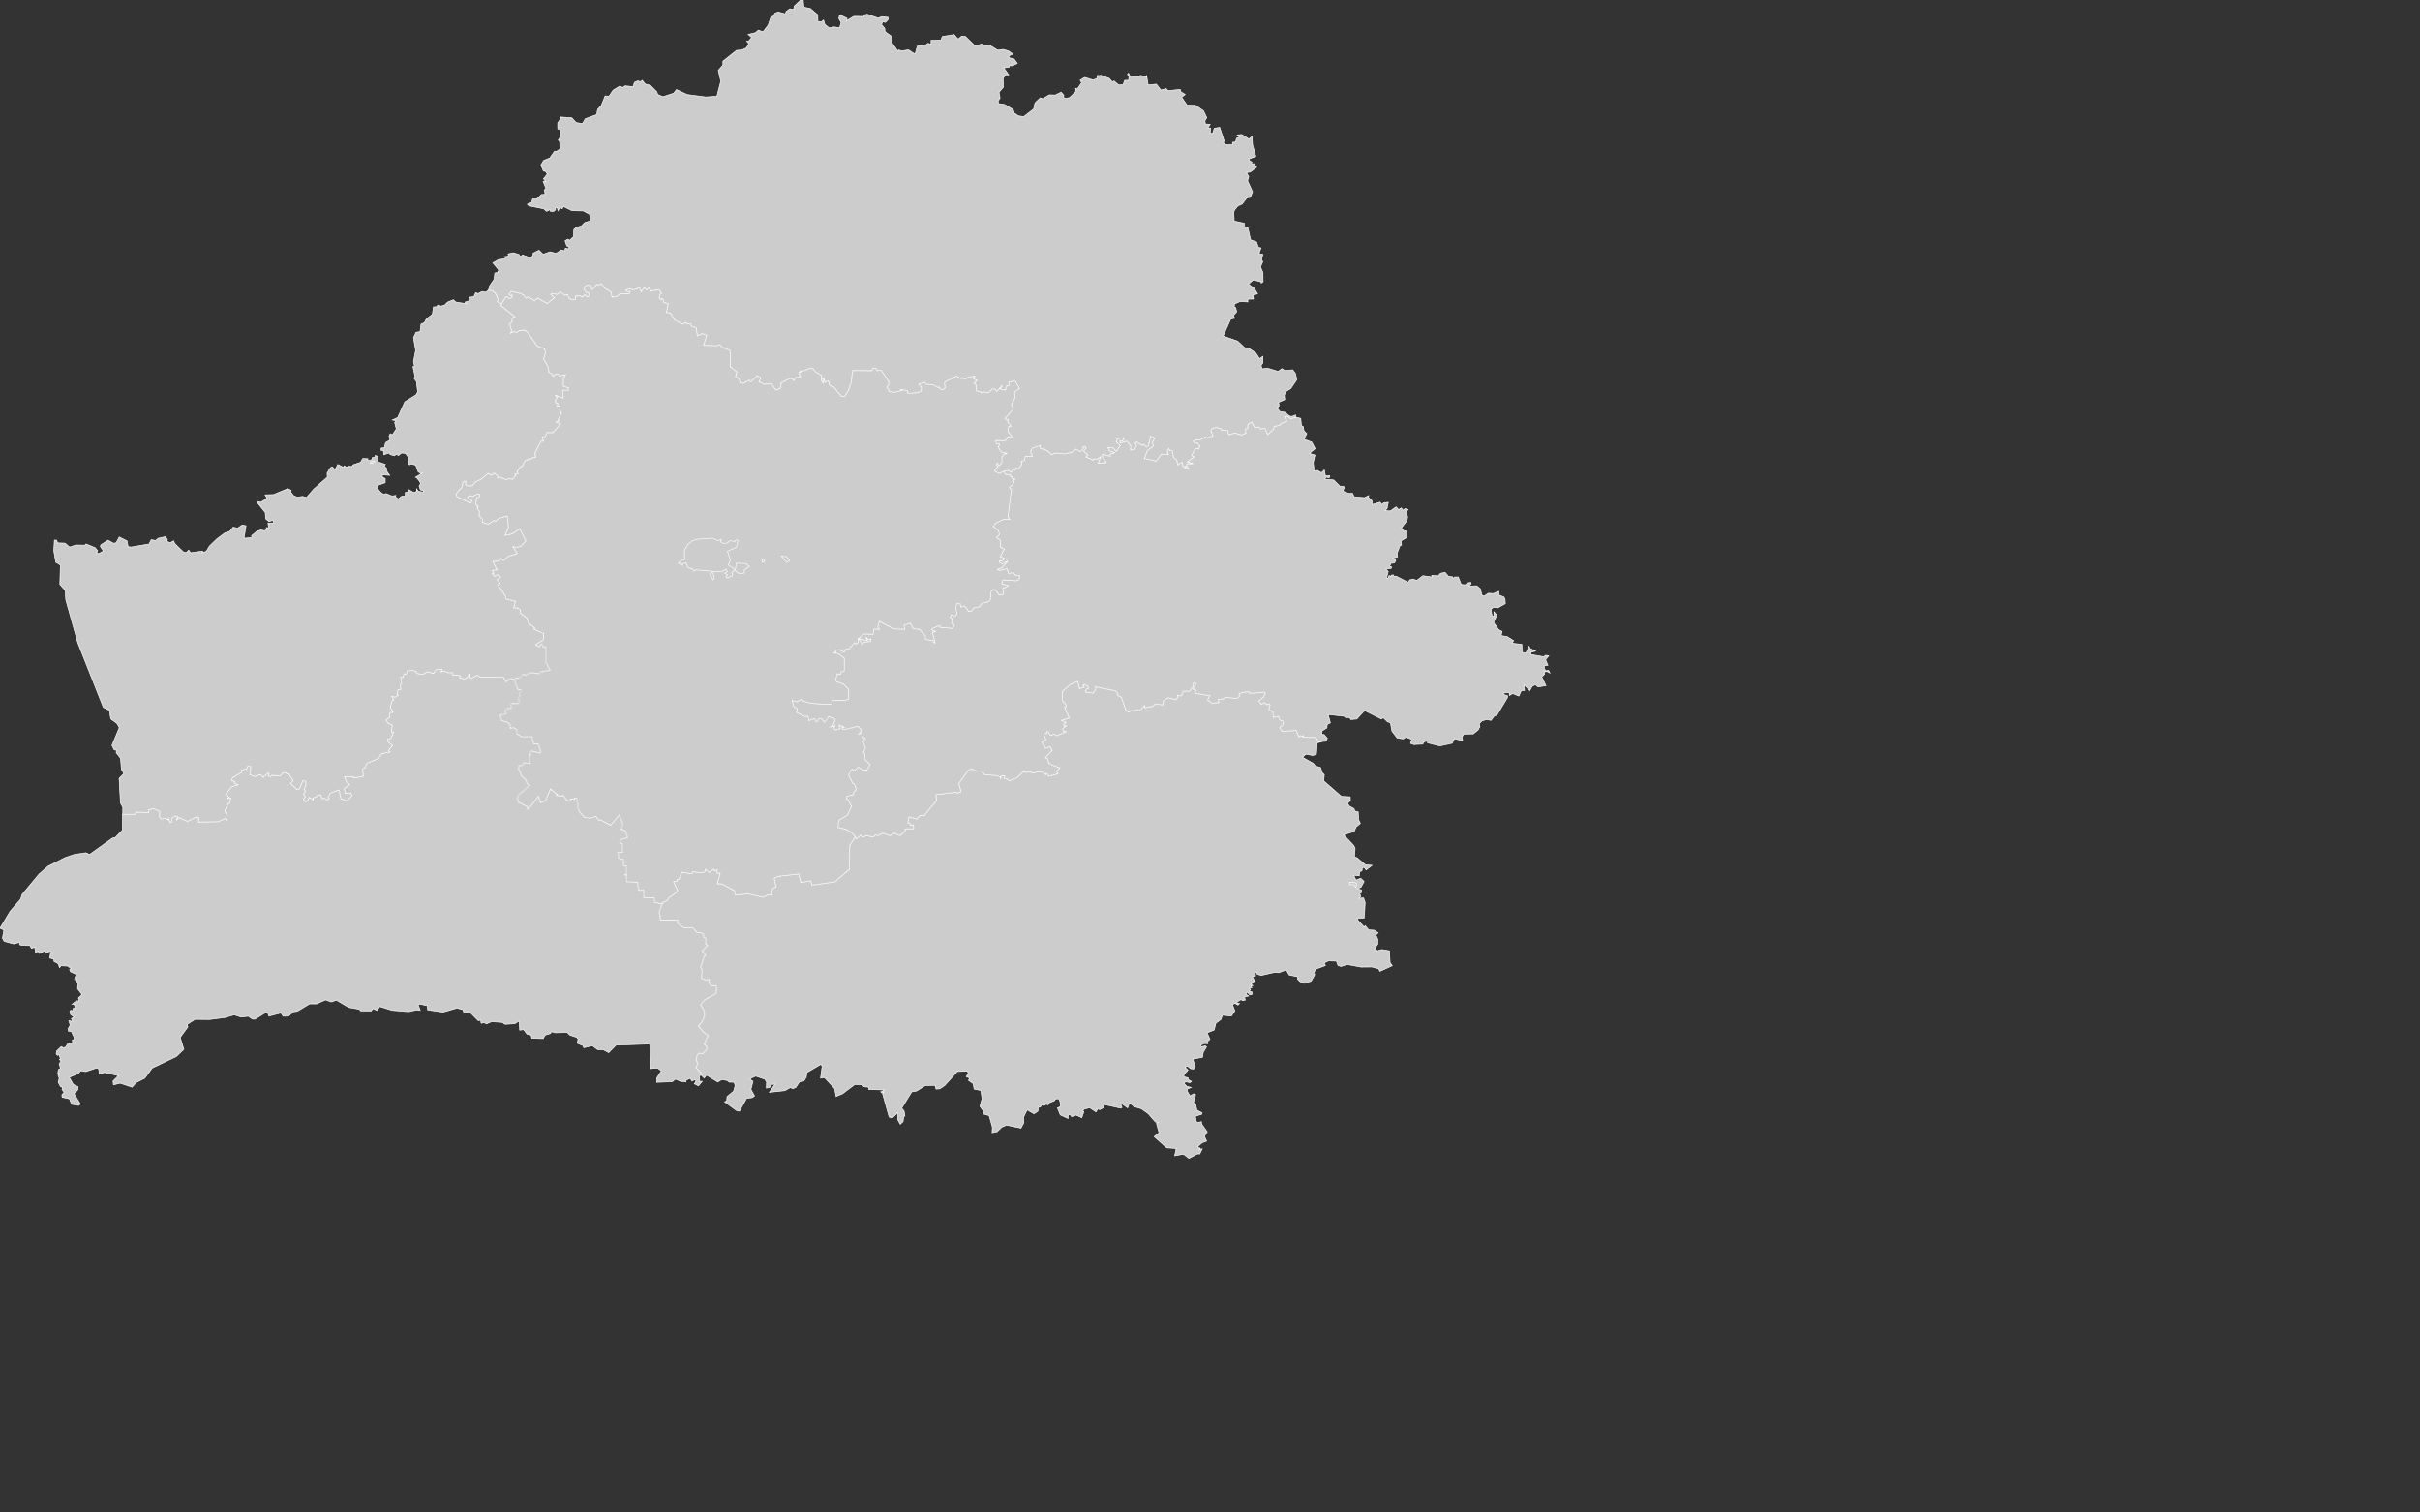 <?xml version="1.0" encoding="utf-8"?>
<!-- Generator: Adobe Illustrator 15.0.0, SVG Export Plug-In . SVG Version: 6.00 Build 0)  -->
<!DOCTYPE svg PUBLIC "-//W3C//DTD SVG 1.1//EN" "http://www.w3.org/Graphics/SVG/1.1/DTD/svg11.dtd">
<svg version="1.1" id="Layer_1" xmlns:amcharts="http://amcharts.com/ammap"
	 xmlns="http://www.w3.org/2000/svg" xmlns:xlink="http://www.w3.org/1999/xlink" x="0px" y="0px" width="1920px" height="1200px"
	 viewBox="0 0 1920 1200" enable-background="new 0 0 1920 1200" xml:space="preserve">
<rect x="0" y="0" width="1920" height="1200" fill="#333333" stroke="none"/>
<defs>
	
	
		<amcharts:ammap  projection="mercator" leftLongitude="23.179" bottomLatitude="51.262" rightLongitude="32.78" topLatitude="56.172">
		</amcharts:ammap>
</defs>
<g>
	<path id="BY-BR" fill="#CCCCCC" stroke="#FFFFFF" stroke-width="0.5" d="M97.203,646.011l9.977,0.015l0.399-1.786l9.891,0.404
		l0.19-2.146l3.956-1.112l5.119,2.388l-0.417,4.536l1.892,1.381l2.707-0.541l2.411,1.218l0.208-1.397l1.458,3.664l1.215-0.722
		v-2.927l3.123-1.772l1.614,0.765l-1.111,2.659l2.134-2.087l6.681,3.063l6.958-3.499l1.96,0.42l-0.035,3.619l15.512-0.285
		l5.431-2.584l1.371,1.413l0.121-3.92l-1.839-3.319l2.689-6.11l1.076-0.046l1.042-4.175l-3.002,0.585l1.613-1.23l-2.533-2.267
		l4.546-6.158l5.101-1.396l-2.916-1.473l0.452-1.17l-2.516-0.647l0.538-2.252l7.114-4.25l0.329-2.041l3.957-0.826l0.746-2.117
		l2.637,0.255l-0.85,6.486l4.007,1.502l4.338-1.666l2.326,2.178l3.54-3.396l1.023,0.406l-0.711,1.967l1.839,0.57l1.18-1.155
		l6.264,0.57l2.637-2.643l2.013-0.031l1.111,1.232l1.145-0.602l3.679,5.857l-2.1,2.163l5.154,4.864l1.63-0.585l3.02-6.668
		l2.169,0.646l0.26,3.032l-1.527,3.499l1.232,1.247l-1.717,2.777l1.648,1.638l-1.562,2.027l1.232,1.877l1.77-0.315l1.336-3.153
		l3.314,1.981l-0.278-1.351l3.869-1.473l-0.295-1.08l2.724,0.074l1.041,3.109l1.579-0.587l2.55,1.578l1.389-1.187l-0.902-0.736
		l1.891-3.634l6.871-2.523l1.666,7.072l4.79,1.578l3.8-4.101l-0.868-1.982l-4.39,0.392l-0.885-3.889l4.286-3.305l-2.603-2.208
		l-1.423-3.979l6.975,0.089l0.243,0.962l7.617-1.366l-0.416-5.992l1.856-0.72l1.423-3.619l9.057-3.771l2.932-3.979l6.42-1.217
		l-1.023-0.84l0.485-1.547l2.62-2.688l-3.938-3.184l-0.208-1.861l2.793-0.63l1.995-5.061h-1.631l0.642-5.421l-3.47-1.771
		l-1.475-2.327l2.933-2.252l0.278-3.845l2.412-0.015l-2.273-3.964l1.545-5.393l1.335-0.436l-1.752-3.047l2.742,0.766l2.55-1.516
		l-1.075-0.917l0.919-3.379l2.222-0.405l-0.556-3.335l1.215-1.321l-0.902-5.075l1.856,0.315l0.937-3.003l1.821,0.406l0.885-2.674
		l3.783-0.346l2.863,0.721l0.989,1.742l4.667,0.646l3.557-2.072l4.685,1.411l2.013-2.987l4.875-0.406l-0.572,2.103l2.429-0.736
		l2.95,1.352l3.574-0.031l0.017,1.937h4.841l1.44,0.751l-0.763,1.277l2.897,0.93l2.412-0.345l2.967-3.484l0.086,2.808l1.041,0.602
		l4.32-2.329l3.384,1.533l17.646,0.06l2.238,3.574l1.701-1.711l2.846-0.917l1.007,1.232l0.555-0.856l0,0l2.742,8.019l2.447,0.346
		l-1.892,10.902l-5.345,0.166l-0.208,3.422l-3.296,0.691l-1.614,1.817l0.798,2.192l-4.876,1.097l1.388,4.175l4.928,1.577
		l1.701,2.057l0.035,2.402l2.846-0.465l2.29,1.697l0.243,3.273l3.852,2.268l7.964-0.121l1.51,5.797l3.609,0.21l2.083,6.473
		l-0.851,0.75l-6.298-1.682l-2.064,2.643l1.093,0.616l-1.093,0.946l0.694,5.663l-4.962-0.45l-1.215,1.846l-2.533,0.421l-0.659,1.967
		l2.846,6.367l3.192,2.973l1.128,2.929l2.099,1.126l-9.404,8.155l-0.624,2.402l1.076,3.123l7.044,3.514l0.191,2.027l8.381-10.526
		l1.613,5.195l3.939-1.786l3.922-9.205l5.621,4.715l-0.659,0.51l4.025,0.586l0.902-0.93l3.02,4.099l3.522,0.811l-0.712-1.711
		l3.28,0.12l0.208-1.066l1.821,0.6l1.424,9.746l4.702,5.302l4.702,0.419l4.078-1.471l2.429,3.109l1.475-0.181l7.86,4.204
		l6.871-8.169l2.916,6.593l-1.146,4.79l3.436,1.381l1.458,5.407l-5.275,1.41l-0.798,2.568l1.804,0.587l0.382,7.027l-3.609,0.045
		l0.173,3.663l1.51,1.833l2.343-0.136l0.468,5.061l2.083,0.166l0.121,7.042l-1.301,0.091l1.51,1.126l-0.017,4.355l8.449,0.315
		l1.285,6.667l3.522-0.301l0.573,6.187l8.051-0.12l0.208,3.604l5.934,1.411l0,0l-2.1,6.098l0.85,6.577l13.743-0.12l0.156,2.974
		l4.459,3.183l7.635,0.301l3.036,3.649l2.742-0.18l2.533,1.516l0.104,2.508l1.336,0.33l0.573,2.344l-0.503,2.356l1.649,1.353
		l-4.199,4.459l2.724,3.514l-1.232,0.751l-2.776,8.65l1.232,2.058l-0.642,6.621l3.158,1.263l3.158-0.466l-0.555,1.607l1.7,3.438
		h4.406l0.139,4.52l-0.676,1.877l-8.918,5.091l-2.95,3.813l2.829,4.717l0.156,4.414l-1.822,4.28l-2.967,3.107l3.643,4.731
		l4.147,3.123l-3.245,6.772l2.187,1.982l0.156,1.847l-3.505,3.845l-2.932-0.436l-1.649,1.906l-0.625,3.56l1.336,2.628l-1.475,3.304
		l4.407,4.671l-0.555,1.17l0,0l-1.093,1.232l0.451,3.964l1.909-0.09l-2.95,3.589l-3.244-1.605l1.284-2.524l-0.764-1.021
		l-2.394,1.427l-1.475-2.267l-3.193,1.441l-0.156,1.441l-4.39-0.452l-3.938-1.801l-2.568,2.102l-12.441,0.467l0.105-3.396
		l3.696-5.721l-3.071-2.283l-5.258,0.496l-0.902-19.491l-26.703,0.886l-5.866,5.978l-4.095-2.224l-4.737-0.209l-4.078-3.064
		l-6.836,1.606l-0.78-1.712l-4.46-1.877l0.712-3.229l-1.093-1.457l-5.31-1.682l-2.326-2.207l-9.75,0.255l-2.846-0.977l-0.451,1.532
		l-4.338,1.276l-1.597,2.794l-9.092-0.301l-0.417-2.463l-3.262-0.721l-2.724-3.604l-3.141,0.375l-0.382-7.238l-3.575,2.178
		l-7.739,0.45l-2.013-1.487l-8.588-0.585l-4.113,1.771l-1.562-0.991l-2.603,0.467l-0.295-2.404l-2.048,0.315l-5.952-6.021
		l-5.552-0.825l-0.607-1.847l-4.65-1.263l-11.14,3.199l-12.198-1.771l-0.347-3.334l-5.726-1.277l-1.475,0.421l1.683,4.61
		l-2.655-0.449l-6.542,1.441l-13.204-1.052l-9.699-3.049l-2.117,3.154l-3.331-1.487l-1.389,1.907h-8.259l-1.093-1.351l-8.45-1.487
		l-9.769-5.767l-4.112,1.411l-4.563-1.622l-7.044,3.14l-5.588,0.029l-9.699,5.872l-2.88,0.345l-4.199,3.529l-4.269,0.015
		l-1.649-2.553l-9.577,2.523l-0.885-2.508l-1.578-0.36l-8.573,5.285h-1.943l-3.348-2.327l-5.709,0.676l-5.465-1.771l-7.565,2.162
		l-12.025,1.532l-11.539-0.105l-6.247,4.009l0.59,1.998l-6.073,8.318l2.897,9.386l-6.038,5.781l-19.052,9.07l-5.882,8.095
		l-6.871,3.468l-3.209,3.635l-9.491-3.153l-5.292,1.29l-0.347-3.003l4.268-4.233l-10.861-2.554l-4.495,1.201l-0.139-3.619
		l-1.318-1.307l-9.179,3.034l-4.025-0.676l-1.77,2.207l-7.218,3.034l3.159,5.571l4.007,1.98l-0.485,2.524l-2.933,2.822l5.083,8.199
		l-1.371,1.172l-5.587-0.901l-1.7-4.311l-5.778-1.246l-0.26-1.937l1.822-1.982l-1.666-2.283l0.434-1.651l-1.666-0.63l-1.822-3.47
		l0.798-3.183l-0.972-2.449l1.041-1.021l-1.197-0.705l0.572-2.779l1.579-0.87l-1.042-3.59l1.614-2.492l-1.51-0.871l0.937-0.675
		l-1.267-3.184l-1.214,0.495l-0.937-1.217l0.347-2.207l3.679-3.514l1.596,0.9l1.874-0.465l1.371-2.373l4.216-1.337l-0.278-2.057
		l1.076-0.03l0.468-1.622l-2.29-4.955l-2.377-0.376l-0.243-1.877l1.596-2.809l-1.006-3.588l3.141,0.705l-1.127-2.282l2.047-1.306
		l-2.638-1.938l-0.676-2.418l0.694-1.037l1.684,0.451l0.19-1.848l1.666-0.48l-0.66-2.823l-1.769-0.029l3.383-2.719l2.238,0.165
		l-0.607-2.478l2.916-2.628l-3.609-4.685l0.313-3.905l-1.128-2.822l-1.474-0.557l1.596-0.314l-1.44-0.976l1.111-2.733l-4.512-2.163
		l-0.781-1.651l1.25-0.9l-2.828-1.938l-5.17-0.256l-1.215,1.518l-1.006-3.078l-3.366-1.818l-0.243-1.877l-3.192-0.855l0.677-3.905
		l1.735,0.24l-0.66-1.155l-2.012-0.421l-2.412,1.307l-1.215-1.892l-4.164,2.236l-1.127-1.757l-1.995,0.856l-0.729-4.159l-2.533,0.93
		l-1.232-2.207l-6.906-0.24l-1.284-0.511l0.122-1.816l-4.703,1.277l-7.651-2.074l-1.354-2.447l1.128-6.426L0,736.426l8.051-13.454
		l8.328-9.581l1.128-3.664l13.535-16.308l7.027-6.127l13.621-6.909l7.027-2.401l9.422-1.441l2.915,1.396l18.427-13.154l1.753-0.089
		l5.881-6.023L97.203,646.011z"/>
	<path id="BY-HO" fill="#CCCCCC" stroke="#FFFFFF" stroke-width="0.5" d="M677.693,664.392l1.77,1.08l3.644-3.048l1.163,1.638
		l3.366-1.052l5.275,1.096l1.389-1.605l2.619,0.329l3.401-1.771l6.056,1.981l3.227-2.102l4.563,2.027l4.043-3.92l-0.052-1.502
		l6.732-0.029l-0.173-3.093l-2.429,0.57l-0.434-1.923l-1.701-0.06l1.111-4.896l6.038,1.697l2.812-2.958l2.862,0.436l10.186-12.314
		l-0.712-4.536l16.433-1.906l0.573,0.812l2.967-1.338l-1.684-6.502l7.566-10.376l2.603-1.246l3.279,1.726l4.841,0.241l2.03,2.688
		l9.44,0.826l3.175,1.006l0.156,1.217l1.093-2.237l2.274,0.255l-0.227,2.373l2.274-0.015l1.405,1.622l6.108-2.388l5.534-5.227
		l1.301,0.856l4.599-0.347l0.901,0.917l4.251-1.126l3.748,0.404l2.725,2.058l0.278-1.081l1.058,0.525l1.059,1.728l7.113-1.968
		l-1.146-2.116l2.622-2.554l-6.977-2.628l-1.683-1.201l-0.954-3.363l-1.718-0.812l5.327-5.812l-1.493-2.823l-3.818,1.156
		l-2.845-4.984l3.314-1.938l-1.735-3.665l0.434-1.367l1.822,0.315l0.053-1.622l1.232-0.089l1.474,2.914l3.626-0.827l1.857,1.217
		l7.08-3.184l-2.169-0.406l-0.451-2.012l2.671-2.252l-1.44,0.286l-0.451-1.802l1.84-1.216l-3.626-1.562l6.176-1.922l-3.662-8.545
		l1.284-0.315l-0.467-2.012l-2.482-2.583l-0.121-7.643l6.315-5.511l5.951-2.539l1.407,5.887l3.696-1.351l-1.146-1.337l1.666-0.736
		l2.482,1.593l0.52,1.562l-1.805,0.78l-0.678,2.238l6.056,0.782l1.996-3.003l-0.208-1.997l15.998,3.258l1.666,1.771l-0.278,1.501
		l3.245,1.771l3.696,10.362l1.893,1.381l3.226-1.501l0.973,0.856l2.481-1.277l2.567,0.63l3.557-3.993l0.139,1.892l6.161-1.126
		l2.236-1.952l5.883,0.794l0.364-3.018l3.921-2.688l5.934,1.593l1.84-2.014l-0.347-1.531l3.123,0.465l1.615-3.875l4.632,0.406
		l2.81-3.74l0.539-3.167l2.133,1.021l-2.517,4.024l2.377,1.111l-1.093,2.132l12.129,2.043l-1.821,3.244l3.314,2.763l5.309-0.542
		l-0.087-2.643l4.391-0.346l1.162-1.351l8.901,1.096l2.308-1.757l-0.556-2.072l2.655-0.78l5.223-0.902l0.745,1.367l11.801-0.84
		l0.641,1.05l-1.561,2.943l-3.609,2.974l2.013,2.734l2.48-1.533l1.892,1.728l1.544-0.796l1.059,1.172l-1.109,3.468l3.348,1.817
		l0.191,4.355l4.285-0.736l1.06,3.033l2.358,0.572l0.261,2.987l-2.794,2.328l1.892,3.005l11.191-0.871l2.188,5.24l0.954-1.081
		l1.908,0.842l0.712-0.902l0.033,1.307l9.874,0.18l1.769,3.394h2.604l0,0l-3.487,0.902l-0.659,9.1l-3.001,0.9l-5.327-1.05
		l-2.725,2.462l8.553,4.82l1.597,2.026l4.287,1.307l1.076,3.92l1.787,1.727l-0.469,4.972l14.036,12.223l7.011,0.346l0.122,3.259
		l-2.36,1.817l1.492,2.313l3.852,2.103l0.364,1.832l2.864,0.72l0.295,6.023l1.404,3.063l-3.314,2.702l-1.665,3.783l-8.312,2.554
		l7.999,8.394l1.129,2.373l-0.556,6.893l1.996,0.481l6.713,5.585l5.258,0.511l-4.719,3.665l-1.563-2.147l-1.457,0.511l-0.173,2.207
		l-2.013,0.96l-0.173,3.109l-4.513-0.465l1.943,3.874l3.696-1.486l2.672,2.537l-2.395,4.564l-3.105,1.232l3.366,0.871l0.226,2.026
		l-1.579,0.751l0.815,2.538l-1.249,1.382l3.522-0.27l1.232,3.573l-0.678,12.298l-5.379,0.406v1.021l5.414,5.887l0.643-1.187
		l2.828,3.379l4.146,0.211l3.384,2.118l-1.821,1.681l1.579,3.438l-0.069,3.845l-2.708,3.77l2.482,1.456l3.263-0.961l6.192,0.991
		l0.504,9.415l1.735,2.418l-9.803,4.46l-1.007-2.058l-5.361-1.381l-8.572,0.074l-10.983-2.058l-4.858,1.563l-2.463-0.735
		l-1.232-3.499l-6.281-0.165l-3.453,1.562l1.023,2.132l-7.825,2.869l-1.544,3.289l0.901,0.99l-2.845,5.166l-5.483,1.847
		l-3.573-1.531l-1.857-1.982l0.173-1.802l-6.732-1.366l-2.342-4.069l-5.675,2.161l-4.043-0.089l-10.202,2.327l-3.21-0.991
		l0.122-1.367l-1.596,0.255l0.226,2.628l-2.413,0.301l1.893,4.145l-1.268-0.09l-0.729-1.831l-1.093,0.419l1.925,2.449l-2.012,0.976
		l1.544,1.292l-1.596-0.195l0.92,1.726l-2.065,0.347l0.851,1.141l-0.868,1.246l2.222,0.736l0.051,1.803l-1.978,0.436l-1.891-2.238
		l-1.198,1.563l2.222,1.621l-3.159,0.615l0.504,2.553l-2.152,0.481l-1.179-0.871l-3.09,1.742l-0.051,1.275l1.908,0.061l-1.198,1.277
		l-2.706-1.473l-1.665,1.261l1.908,4.911l-2.759,4.039l-7.113-0.646l-1.146,3.334l-4.043,2.988l-1.424,5.466l-5.586,2.132
		l2.272,5.121l-2.133,2.028l0.417,1.502l-3.211-0.061l-2.325,1.247l0.434,1.32l3.142-0.767l0.971,0.856l-2.62,4.311l-0.608,3.903
		l-7.669,1.412l1.596,5.03l-0.763,2.839l-2.638-0.255l-2.603-2.178l-1.683,1.066l2.325,2.267l-3.054,3.259l-0.329,2.028l3.435,0.795
		l-0.192,1.2l2.881,1.668l-1.215,1.021l-3.487-0.751l-1.285,1.338l2.395,2.327l3.314,0.84l-3.192,1.367l-0.053,1.502l2.377,3.859
		l2.915-1.728l1.493,0.781l-1.7,6.397l1.839,1.516l0.903,4.385l4.077,2.014l-0.156,1.142l-5.119,1.65l0.59,3.935l1.109,1.037
		l3.089-0.707l0.174,1.894l4.407,6.186l-2.221,3.545l1.735,3.828l-3.487,1.262l-3.801,3.229l2.377,1.186l-1.146,1.216l2.569-0.825
		l-1.91,4.115l-1.891-0.09L943.29,919l-4.372-3.318l-6.976,1.275l1.25-5.812l-7.566-0.479l-9.96-8.86l3.904-3.093l-2.047-7.404
		l1.335-0.72l-2.186-0.436L911,883.621l-5.5-3.935l-5.675-1.667l-3.696-3.004l-1.474,3.98l-4.494-3.229l-0.851,0.361l0.868,2.582
		l-1.076,0.511l-13.152-2.913l-0.608,2.583l-2.67,1.471l-1.754-0.496l-1.388,2.344l-4.875-3.289l-4.129,0.931l-1.493,1.247
		l0.851,0.991l-1.58,4.686l-4.546-2.072l-3.487,1.29l-1.39-1.757l-1.457,0.406l-0.017,2.748l-6.195-2.822l-2.255-5.557l2.36-0.902
		l-0.226-3.693l-0.937-2.612l-2.672,0.029l-0.903,1.487l-4.597,1.831l-0.417,1.442l-1.648-0.481l-1.838,1.157l-1.268-0.991
		l-1.405,2.028l-1.771,0.314l-0.086,2.913l-3.106,2.163l-5.569-3.109l-2.845,5.901l0.347,4.115l-2.36,4.43l-11.539-2.373
		l-3.679,1.637l-3.66,3.545l-4.026,0.811l0.208-4.43l-2.567-9.131l-4.634-1.292v-2.372l-2.672-3.694l1.666-6.007l-0.918-6.531
		l-5.361-1.127l-0.712-4.265l-3.731-2.643l0.903-1.893l-2.621-0.976l1.632-3.409l-1.249-1.052l-7.497,0.301l-10.08,11.158
		l-3.818,2.568l-3.002,0.224l-0.901-2.988l-7.688,0.211l-6.958,4.325l-3.782,0.661l-7.947,12.974l1.891,2.178l0.694,4.024
		l-1.023,0.375l-0.434,4.024l-2.273,2.072l-1.978-3.604l0.035-5.437l-4.546,4.205l-2.359-0.871l-5.24-18.757l1.493-1.336
		l-2.447,0.841l-0.417-0.78l3.505-1.456l-13.048-0.315l-0.017-1.817l-3.921-0.451l-0.955-1.382l-6.091-0.419l-9.907,7.478
		l-5.014,2.103l-1.128-6.188l-7.999-8.726l-3.192,0.392l1.301-9.761l-1.25-1.111l-10.896,6.396l-0.521,3.89l-1.978,2.899
		l-3.297,0.465l-3.037,4.625l-2.273,0.856l-2.169-0.766l-4.112,2.371l-12.406,1.367l4.529-6.457l-2.55,0.105l-1.597,2.373
		l-2.759,0.6l0.174-4.864l-1.44-2.178l-7.131-2.433l-3.505,1.516l-1.11,1.021l2.429,1.563l-1.648,6.398l2.863,5.225l-1.875,1.336
		l-4.442,0.572l-5.622,10.211l-2.36-0.526l-9.474-6.968l1.649-0.615l0.313-3.483l5.222-4.355l1.163-4.279l-0.694-2.719l-3.991-0.12
		l-1.405-1.291l-4.477-0.735l-3.158,1.937l-9.092-5.556l-1.613,2.447l-2.637-2.418l0,0l0.572-1.171l-4.407-4.671l1.475-3.304
		l-1.336-2.643l0.607-3.559l1.649-1.907l2.932,0.45l3.505-3.859l-0.139-1.847l-2.187-1.982l3.245-6.772l-4.146-3.108l-3.644-4.746
		l2.967-3.093l1.839-4.28l-0.174-4.414l-2.811-4.716l2.95-3.829l8.919-5.076l0.676-1.892l-0.139-4.505h-4.407l-1.7-3.438
		l0.572-1.622l-3.158,0.465l-3.159-1.262l0.643-6.622l-1.232-2.057l2.776-8.65l1.232-0.751l-2.707-3.514l4.199-4.459l-1.647-1.353
		l0.52-2.342l-0.573-2.344l-1.336-0.33l-0.104-2.508l-2.516-1.516l-2.759,0.18l-3.02-3.649l-7.634-0.3l-4.477-3.184l-0.156-2.974
		l-13.725,0.135l-0.85-6.592l2.1-6.081l0,0l0.052-1.083l3.765-1.605l1.492-2.388l5.605-3.979l1.163-1.906l-3.21-6.863l2.793-0.286
		l0.053-1.471l1.353-0.075l2.654-5.722l7.965,1.366l0.434-1.696l7.114,0.975l2.62-0.9l0.348-2.178l3.296,2.688l3.158-2.853
		l0.695,1.576l2.255-0.977l-0.174,2.748l2.533,0.092l-2.151,8.378l3.453,0.091l10.064,5.391l0.659,3.453l10.324-0.9l11.677,2.763
		l3.609-1.831h3.557l0.138-4.955l2.95-1.473l-1.492-6.938l3.158-1.487l16.467-1.847l1.544,6.713l8.017-1.307l0.763,3.393
		l18.167-2.508l11.677-10.06l0.191-18.682L677.693,664.392z M1070.842,701.979l-0.313-1.923l4.632,0.195l1.354,1.066l-0.901,2.718
		l-1.527-2.223L1070.842,701.979z"/>
	<path id="BY-HR" fill="#CCCCCC" stroke="#FFFFFF" stroke-width="0.5" d="M387.595,230.106l2.985,0.496l2.412,1.847l2.272,5.016
		l-0.606,1.922l3.209,1.637l0,0l-0.451,1.426l10.949,8.725l-2.222,1.187l-0.086,3.153l-1.874,1.321l1.7,5.571l-0.833,1.802
		l2.481-1.336l2.064,0.766l2.239-1.472l4.268-0.436l2.672,2.042l7.426,10.783l5.744,2.072l0.851,2.988l-1.562,5.391l3.47,5.662
		l0.746,4.685l2.273,1.111l0.884,1.952l2.377-1.908l2.29,0.436l0.625,1.247l4.754-1.006l-1.821,2.793l0.121,6.367l4.251,1.412
		l-0.538,1.922l-4.078-0.075l0.122,6.217l-6.368-2.252l1.822,1.771l-1.371,1.337l-0.156,2.673l2.082,0.781l-0.71,2.057l2.272-0.3
		l-0.399,3.739l1.7,1.893l-2.758,5.316l0.694,1.006l-2.204,0.916l3.331,1.622l-6.176,6.938l-4.511-0.166l-1.666,3.379l-2.031,0.136
		l0.868,3.439l-2.03-0.016l-4.667,9.281l0.486,3.529l-2.863,0.375l-1.337,1.381l-1.544-0.856l-0.659,1.427l-1.874,0.12l-2.36,4.925
		l-1.145-0.195l-2.846,4.009l0.729,1.742l-2.447,0.346l0.677,1.096l-2.81,3.124l-2.603-0.706l-2.187,1.036l-5.257-2.268
		l-1.336,0.932l-0.486-2.043l-2.62-2.042l-2.256,1.787l-2.221-1.501l-5.969,4.775l-4.65,2.163l-2.048,2.868l-3.886,0.225
		l-1.839-1.547l0.712-1.907l-1.146-0.51l-1.422,1.231l-0.642,3.529l-4.72,5.436l0.677,2.072l10.966,5.271l0.781-1.907l-3.487-2.748
		l1.77-1.457l2.342,0.811l3.106-1.757l2.568,0.045L380.62,394l-2.446,1.021l-0.764,5.016l2.135,1.861l-1.006,1.036l1.995,3.409
		l-0.573,2.628l2.585,2.463l0.452,2.958l4.338,1.397l4.581-2.868l1.301,0.496l2.775-2.357l6.507-1.622l0.955,8.83l-2.759,6.442
		l5.744-1.141l6.003-4.145l4.841,9.686l-3.713,4.1l-3.522,1.126l-3.002-0.45l3.401,5.345l-7.201,2.223l-3.886,3.528l-1.788-1.907
		l-1.666,2.193l-4.806,0.285l3.332,6.697l-3.766,0.406l1.128,2.313l-1.371,0.405l2.135,1.833l2.533-1.337l2.117,2.192l-2.62,1.877
		l2.255,2.883l-1.631,1.412l5.76,8.455l0.434,2.567l7.618,1.907l-1.388,5.181l3.175-0.015l2.256,1.742l-0.226,2.238l5.275,4.009
		l1.439,4.219l4.928,3.86l-0.867,0.915l7.704,3.29l-0.174,5.046l-6.038,3.918l2.238,1.487l1.093-2.027l1.336-0.016l0.868,2.208
		l1.892-0.496l0.502,12.733l3.054,6.187l-7.253,1.247l-1.249,1.472l-6.889-0.781l-4.338,2.146l-1.492-1.05l-3.488,3.603l-2.308-0.57
		l-1.371,0.962l0,0l-0.555,0.855l-1.006-1.216l-2.845,0.915l-1.7,1.728l-2.238-3.574l-17.646-0.06l-3.384-1.532l-4.321,2.343
		l-1.041-0.616l-0.069-2.794l-2.967,3.484l-2.412,0.33l-2.898-0.931l0.764-1.276l-1.44-0.736h-4.841l-0.017-1.952l-3.575,0.031
		l-2.95-1.352l-2.429,0.736l0.573-2.117l-4.876,0.404l-2.013,2.989l-4.667-1.411l-3.557,2.072l-4.667-0.647l-0.989-1.742
		l-2.863-0.72l-3.783,0.345l-0.884,2.673l-1.822-0.405l-0.937,3.003l-1.857-0.315l0.902,5.075l-1.197,1.321l0.538,3.333
		l-2.222,0.406l-0.919,3.394l1.076,0.9l-2.551,1.518l-2.742-0.767l1.753,3.048l-1.336,0.421l-1.545,5.406l2.273,3.949l-2.429,0.016
		l-0.26,3.844l-2.932,2.252l1.474,2.327l3.47,1.773l-0.641,5.42h1.631l-1.978,5.075l-2.793,0.631l0.19,1.862l3.939,3.184
		l-2.621,2.688l-0.502,1.547l1.042,0.84l-6.42,1.217l-2.95,3.979l-9.04,3.77l-1.422,3.619l-1.856,0.722l0.416,6.006l-7.618,1.351
		l-0.225-0.96l-6.976-0.09l1.423,3.979l2.603,2.207l-4.285,3.305l0.884,3.889l4.391-0.39l0.867,1.982l-3.8,4.099l-4.789-1.576
		l-1.666-7.073l-6.871,2.522l-1.891,3.636l0.902,0.734l-1.389,1.187l-2.55-1.576l-1.579,0.586l-1.042-3.108l-2.707-0.075
		l0.295,1.081l-3.869,1.471l0.278,1.353l-3.314-1.983l-1.336,3.154l-1.787,0.315l-1.232-1.862l1.562-2.026l-1.631-1.639l1.701-2.777
		l-1.232-1.246l1.544-3.499l-0.26-3.033l-2.169-0.646l-3.02,6.653l-1.631,0.585l-5.154-4.85l2.1-2.163l-3.679-5.856l-1.145,0.601
		l-1.093-1.231l-2.013,0.017l-2.638,2.643l-6.281-0.571l-1.163,1.156l-1.839-0.57l0.712-1.967l-1.042-0.406l-3.54,3.394
		l-2.325-2.177l-4.338,1.666l-3.991-1.502l0.85-6.486l-2.638-0.256l-0.763,2.117l-3.939,0.827l-0.33,2.041l-7.114,4.265
		l-0.538,2.253l2.517,0.646l-0.452,1.17l2.915,1.473l-5.101,1.396l-4.546,6.157l2.534,2.268l-1.614,1.231l3.002-0.586l-1.041,4.175
		l-1.059,0.029l-2.706,6.112l1.838,3.333l-0.121,3.905l-1.371-1.412l-5.431,2.582l-15.512,0.286l0.035-3.619l-1.943-0.421
		l-6.958,3.484l-6.68-3.049l-2.134,2.089l1.11-2.659l-1.613-0.766l-3.106,1.771l-0.018,2.929l-1.214,0.722l-1.44-3.65l-0.208,1.397
		l-2.429-1.202l-2.707,0.526l-1.875-1.367l0.417-4.534l-5.119-2.403l-3.956,1.111l-0.191,2.147l-9.89-0.405l-0.399,1.786
		l-9.977-0.015l0,0v-5.631l-1.822-3.184l-1.075-19.687l3.817-3.845l-1.96-3.198l-0.729-8.86l-3.505-4.535l0.381-1.742l-2.012-0.525
		l-1.666-3.514l5.812-14.057l-1.873-3.304l-4.911-3.604l-1.111-6.772l-4.79-2.402l-20.249-51.237l-9.525-34.103l-0.451-7.343
		l-4.269-4.94l0.434-15.243l-3.626-2.178l-1.596-9.19l0.468-8.439h1.648l1.007,2.208l5.743,0.195l3.679,3.124l4.945-1.637
		l7.131,0.136l0.972-0.977l7.235,2.974l1.96,2.342l-0.868,2.013l1.927,0.225l3.539-2.027l-2.429-3.363l0.295-1.397l5.761-3.74
		l4.442,2.463l2.012-0.42l2.481-4.581l6.16,3.124l0.833,4.551l2.534,0.27l14.124-2.403l1.7-3.363l3.609,0.586l1.822-1.712
		l5.813-1.292l1.631,2.283l-0.451,1.516l2.758,0.946l2.603-1.486l0.868,2.192l6.958,6.682l2.169,0.496l1.995-2.042l1.371,2.103
		l8.05-1.066l-0.434,0.886l1.232,0.602l-0.226-1.638l1.111,0.045l0.069,1.171l2.828-1.217l2.326-3.949l5.812-5.631l6.524-4.895
		l3.939-1.247l2.637-3.349l3.522,0.795l3.662-2.552l3.019,0.675l-1.58,9.957l6.282-0.646l-0.347-1.441l4.407-3.574l3.193-0.991
		l2.672,0.675l1.422-0.751l0.121-1.862l1.77,0.3l-0.52-3.889l3.921,0.075l0.625-1.382l-1.006-0.721l-2.759,0.871l-2.62-2.147
		l-0.295-4.88l-6.143-7.718l0.33-1.036l2.429,0.495l4.789-3.229l-1.596-2.643l6.714-0.21l11.331-4.7l2.724,1.321l-0.503,1.111
		l2.326,3.048l2.915,1.292l4.303-0.645l3.054,0.93l5.586-6.532l10.949-9.686l-0.173-3.184l2.551-4.19l1.475-0.781l2.359,2.163
		l2.118-4.04l4.494,2.192l0.607-1.141l1.787,1.141l1.735-1.006l2.291,0.556l1.232-1.502l5.934-1.967l1.701-2.988l4.147,0.135
		l-0.278,1.292l1.909,0.015l1.873-0.917l-0.208-1.247l2.03-0.059l0.399-1.638l2.1,0.781l0.33,4.34l5.674,1.952l-0.867,1.352
		l2.083,2.012l-0.417,1.667l2.621,3.694l-5.899-0.45l0.225,1.907l2.151,1.096l-0.052,3.258l-6.003,2.163l-0.556,1.967l3.071,3.604
		l2.465,1.592l1.648-0.721l4.72,1.923l3.07-0.466l-0.398,0.976l2.203,1.892l2.916-2.222h2.672l0.19-3.094l2.238-0.015l0.226-2.192
		l4.374,2.433l1.995-0.947l0.086-2.042l1.301,1.817l3.558,0.826l0.762-1.006l-2.671-0.932l-0.955-2.928l1.163-1.893l-0.798-1.801
		l-2.672-3.289l-0.937,0.209l6.195-3.723l-1.18,0.72l-2.516-1.411l-1.961-5.391l-3.678-1.006l-1.198,0.766l-1.302-1.171l0.972-3.74
		l-2.915-4.174l-3.089-0.301l-2.568,2.013l-1.683-1.172l-1.336,1.381l-3.644-1.021l-0.26-1.307l-4.65,1.487l-0.33-3.244
		l-1.909-0.286l0.208-1.727l2.447-0.24l1.006-4.07l3.557-2.103l-0.763-3.183l0.902-1.877l1.666,0.976l3.175-4.73l-1.336-4.971
		l1.058-1.547l-2.863-0.525l4.217-2.013l5.622-12.434l8.901-5.481l1.301-2.417l-0.954-8.2l-1.856-2.538l0.746-1.382l-1.631-7.838
		l1.162-0.706l-0.747-3.334l1.702-8.904l-1.702-10.167l2.031-4.25l3.174-0.391l0.764-6.036l2.689-1.186l1.614-3.034l4.685-3.575
		l0.851-5.871l2.429-0.121l1.076-1.367l2.55,0.887l2.915-0.947l2.239-2.252l4.598-1.832l2.013,1.817l8.38,1.276l-1.197-1.232
		l3.454-1.066l-0.364-2.793l3.938-0.436l1.458-3.154l2.1,0.661l2.967-1.652l3.002,0.586L387.595,230.106z M295.477,367.795
		l-1.821-0.39l1.11-1.397l2.516-0.09L295.477,367.795z"/>
	<path id="BY-MA" fill="#CCCCCC" stroke="#FFFFFF" stroke-width="0.5" d="M796.551,373.847l3.626-0.766l2.116,1.667l1.683-2.327
		l1.527,0.466l0.453-1.727l1.943,0.856l2.689-3.529l-0.364-2.598l2.517-0.556l0.729-3.468l5.586,0.39l-1.474-4.16l1.578-2.583
		l6.281-2.042l-0.051,2.192l5.465,1.757l3.609,3.348l2.689-1.396l7.357,0.721l5.708-1.202l3.297-2.613l3.713,2.148l2.272-2.718
		l-0.571-0.901l1.561-0.63l1.44,1.021l-2.186,2.673l3.435,3.034l-1.421,1.681l5.776,2.508l0.296-1.096l2.689,0.225l2.88-2.102
		l-2.013,5.451l4.702-0.015l1.544-0.707l-3.001-4.234l0.242-2.268l5.9,1.622l-0.019-1.742l3.367-0.976l-3.643-1.472l-1.596-2.718
		l4.216,0.225l2.447,2.884l3.209-4.625l-3.209-3.019l0.918-2.478l4.999-0.811l0.329,1.291l-1.58,1.532l-1.613-0.045l0.189,1.441
		l5.224-1.546l3.209,3.859l-0.173,3.214l2.88-0.166l1.838-3.574l-1.371-1.697l1.493-0.961l4.216,2.823l1.18-0.916l2.188,1.952
		l1.63-0.676l1.735-7.763l3.401,1.546l-1.995,3.784l0.971,2.553l-4.911,3.708l-2.291,6.097l9.37,2.118l4.009-5.542l5.465,0.42
		l-0.798-2.823l1.198-2.012l1.196,1.651l1.648,0.015l0.99,5.496l2.447,1.728l0.988,4.054l3.401-2.147l0.625,3.423l2.411-0.12
		l-1.146,1.352l3.332,0.66l-1.666-1.892l0.226-2.178l4.843-0.06l-4.704-1.426l5.623-3.935l-2.152-0.946l2.568-4.91l1.752-1.006
		l1.215,0.585l1.146-2.057l-1.857-2.463l-2.533-0.195l-1.006-1.337l2.464-1.351l2.708,0.36l4.477-2.418l1.249,0.736l4.875-1.487
		l-1.874-4.354l1.042-1.622l3.487-0.976l3.87,1.277l0.537,1.141l4.58-0.03l0.816,3.424l4.875-1.307l5.414,1.532l3.297-1.427
		l-0.296-3.258l1.909-0.811l-0.174-2.583l3.175-2.178l2.5,4.34l3.278-0.406l1.354,1.546l3.367-0.496l2.238,4.911l4.476-4.145
		l0.886-2.433l3.974-0.556l0.919-1.516l4.91-1.922l-2.013-3.304l3.142-0.421l1.891,1.742l4.285-1.036l0,0l3.784,0.811l0.503,5.781
		l1.457,0.675l0.537,3.319l2.291,2.403l-2.255,4.354l6.193,2.358l2.725,5.166l-4.58,3.739l4.407,1.322l-1.337,5.991l0.712,6.607
		l2.619-0.36l3.142,1.802l2.272-2.207l0.938,4.835l3.383-0.36l-0.416,1.787l-2.533-0.63l-1.007,1.682l7.079,0.615l5.275,5.211
		l2.464-0.271l0.745,1.126l-1.318,2.733l4.6,1.802l3.191-0.03l1.249,2.718l8.086,0.721l3.575-1.652l-0.399,1.292l3.054,3.048
		l0.104,2.793l6.212-1.877l1.163,1.893l1.665-1.337l3.66-0.45l-0.954,4.895l-1.683,1.742l4.285,0.241l4.563-3.229l1.979,2.192
		l2.151-1.352l1.283,1.877l1.665-1.336l2.413,0.75l-1.962,2.539l1.668,3.078l-0.608,3.154l-4.372,5.661l1.388,2.132l2.863,0.721
		l0.19,4.716l-4.736,2.837l0.364,3.379l-1.181,0.361l-2.256,5.886l0.295,3.003l-4.06,1.291l1.562,1.187l0.885-0.51l0.104,1.381
		l-1.127,1.606l-2.533,0.255l-1.181,2.358l1.648,0.556l-0.417,1.081l-4.216,0.375l1.927,2.103l-1.301,4.91l1.023,0.646l0.971-2.418
		l1.25,0.871l0.434-1.172l1.753-0.12l0.589,1.247l1.544-0.315l9.735,5l0.953-2.026l2.742-0.616l2.967,1.021l4.841-3.694l7.461,1.006
		l-0.484-1.351l5.014,0.51l2.013-2.072l3.574-0.782l2.777,3.244l3.105,0.27l0.571,1.307l1.129-1.155h2.914l2.378,5.946l3.661,0.241
		l0.798-1.337l2.984-0.6l0.4,1.126l-1.961,1.846l6.454-0.226l2.775,2.344l1.251,5.03l1.717,0.917l3.366-2.342l4.096,0.225
		l4.181-1.803l0.347,3.109l3.646,1.352l0.971,1.545l0.277,3.771l-5.881,3.362l-3.367-0.419l-1.839,1.17l-0.088,1.908l0.625,3.453
		l1.544,0.736l-0.086-3.725l2.43,2.599l-2.689,5.872l4.111,5.795l2.69,1.321l-0.851,3.35l4.824,0.72l5.152,3.244l-1.37,2.028
		l7.911,0.854l0.295,6.442l2.897,0.526l2.447-5.421l0.937,1.771l4.269,2.148l-3.4,0.795l-0.451,1.862l10.358,1.771l1.457-1.156
		l2.552,0.375l-2.552,3.138l1.874,4.431l-2.845,0.286l-0.104,2.236l1.283,1.848l2.151-0.361l1.076,2.086l-2.152-1.186l-2.48,0.315
		l0.434,1.742l-2.308,2.178l3.367,7.028l-6.265,1.007l-2.203-1.818l-2.552,1.458l-1.857,3.379l-4.475-4.731l0.346,4.536
		l-2.551,0.104l-1.924,4.31l-4.93-2.026l-2.533,1.562l-0.329-2.539l-4.615,0.722l0.242,1.081l3.211,0.886l-0.175,1.652
		l-8.362,13.875l-1.979,0.51l-2.62,3.575l-3.418-0.63l-3.575,0.915l-2.377,2.252l0.521,2.464l-1.459,2.612l-3.799,3.094l-7.565,0.12
		l-1.405,2.417l0.59,2.868l-6.507-1.591l-1.805,3.619l-9.821,2.116l-9.785-2.448l-0.226-1.682l-2.897,1.277l-0.539,1.427
		l-7.201,0.359l-2.603-0.946l0.938-3.093l-1.476-0.751l-3.245-1.141l-1.943,1.396l-4.875-0.662l-4.183-5.511l-1.179-6.637
		l-2.291-0.676l-3.209-3.184l-1.892,0.796l-13.084-6.577l-6.229,6.697l-4.736,0.421l-0.833-1.547l-3.487-0.075l-0.868-0.96
		l-12.771-1.412l1.753,6.652l-2.516,1.187l-0.226,2.763l-4.112,2.553l0.242,2.659l1.632,0.044l2.586,2.989l-1.129,2.343
		l-3.557,0.299l0,0h-2.603l-1.771-3.394l-9.855-0.18l-0.034-1.321l-0.729,0.917l-1.908-0.856l-0.954,1.081l-2.205-5.225
		l-11.173,0.871l-1.891-3.018l2.792-2.313l-0.259-3.003l-2.36-0.572l-1.06-3.018l-4.285,0.736l-0.191-4.355l-3.349-1.817
		l1.111-3.468l-1.042-1.172l-1.543,0.796l-1.892-1.711l-2.482,1.531l-2.013-2.748l3.592-2.973l1.563-2.943l-0.625-1.052
		l-11.815,0.826l-0.73-1.367l-5.223,0.917l-2.653,0.766l0.554,2.072l-2.308,1.757l-8.901-1.081l-1.145,1.352l-4.408,0.345
		l0.089,2.643l-5.294,0.541l-3.331-2.763l1.821-3.229l-12.127-2.042l1.109-2.134l-2.394-1.11l2.516-4.01l-2.135-1.022l-0.537,3.169
		l-2.828,3.74l-4.633-0.406l-1.615,3.86l-3.123-0.45l0.348,1.531l-1.857,2.012l-5.917-1.591l-3.921,2.688l-0.364,3.018l-5.882-0.796
		l-2.238,1.954l-6.159,1.126l-0.158-1.877l-3.538,3.993l-2.569-0.63l-2.464,1.277l-0.973-0.856l-3.226,1.501l-1.91-1.396
		l-3.679-10.348l-3.243-1.771l0.278-1.501l-1.667-1.788l-15.998-3.259l0.208,2.014l-1.996,2.987l-6.038-0.766l0.676-2.252
		l1.805-0.766l-0.52-1.562l-2.481-1.593l-1.666,0.736l1.162,1.337l-3.714,1.351l-1.405-5.887l-5.951,2.539l-6.317,5.511l0.105,7.643
		l2.498,2.597l0.451,2.014l-1.283,0.315l3.66,8.544l-6.159,1.922l3.626,1.577l-1.855,1.217l0.451,1.801l1.44-0.27l-2.689,2.252
		l0.451,2.012l2.169,0.39l-7.063,3.2l-1.875-1.217l-3.609,0.826l-1.474-2.912l-1.232,0.089l-0.053,1.622l-1.821-0.3l-0.434,1.352
		l1.718,3.663l-3.297,1.938l2.845,5l3.817-1.17l1.493,2.823l-5.327,5.812l1.718,0.812l0.954,3.362l1.683,1.202l6.993,2.628
		l-2.62,2.552l1.146,2.104l-7.096,1.966l-1.076-1.726l-1.042-0.526l-0.276,1.082l-2.725-2.058l-3.748-0.406l-4.251,1.126
		l-0.885-0.931l-4.599,0.36l-1.301-0.871l-5.534,5.241l-6.108,2.373l-1.405-1.607l-2.255,0.015l0.208-2.371l-2.273-0.257
		l-1.093,2.253l-0.156-1.216l-3.176-1.006l-9.439-0.826l-2.03-2.688l-4.841-0.241l-3.279-1.728l-2.603,1.247l-7.565,10.377
		l1.666,6.502l-2.949,1.336l-0.572-0.795l-16.415,1.906l0.711,4.536l-10.185,12.313l-2.847-0.436l-2.811,2.96l-6.038-1.697
		l-1.111,4.896l1.717,0.06l0.434,1.923l2.43-0.572l0.173,3.08l-6.749,0.044l0.052,1.502l-4.025,3.92l-4.563-2.027l-3.228,2.102
		l-6.055-1.997l-3.419,1.772l-2.62-0.331l-1.371,1.607l-5.275-1.097l-3.366,1.067l-1.146-1.653l-3.644,3.049l-1.77-1.065l0,0
		l0.677-0.496l-2.742-3.138l-4.771-2.869l-6.298-1.501l0.139-3.139l0.589-2.794l6.524-3.844l3.366-7.028l-2.742-5.285l-1.544-0.541
		l0.208-2.118l6.021-1.381l-0.486-1.351l2.342-2.613l-1.51-4.611l-1.145-0.255l-3.506-6.487l1.788-3.844l1.18-0.886l1.788,1.096
		l3.02-2.928l3.712,2.327l2.985,0.225l2.62-4.459l-3.869-3.844l-0.243-4.731l-1.301-1.096l1.822-3.26l-2.03-5.766l2.03-1.892
		l-1.944-0.811l-1.492-3.468l-1.996,0.826l2.186-3.154l-2.55-3.078l-10.341,2.448l-2.273-0.405l-0.104-1.201l1.562-0.195
		l-3.783-1.532l0.798,2.733l-4.251,1.141l-0.851-2.147l0.851-1.247l-4.511,1.081l3.001-1.531l1.631-3.891l-0.503-1.441l-4.546-1.531
		l-3.227,4.52l-2.55-2.913l-2.395,0.209l-0.606,2.147l-1.649-0.27l-0.851-2.087l-4.476,1.651l-0.833-3.649l-2.221,0.45l-6.802-3.453
		l0.712-2.809l-2.933-1.757l-1.232-5.015l3.731,1.126l3.852-2.148l1.023,1.487l6.091,1.832l12.441,0.962l4.303-0.226l-0.017-2.898
		l11.087-0.301l2.343-0.977l-0.121-7.552l-4.008-4.146l-5.726-1.937l-0.434-2.056l1.232-4.25l2.585,0.436l0.122-1.547l2.81-1.381
		l0.053-9.775l-4.13-3.29l-4.702-1.307l1.822,0.015l0.677-1.877l2.238-0.39l3.886,1.997l1.649-2.688l2.116,0.33l4.806-5.331
		l1.007,1.292l1.544-1.052v-2.868l1.353,0.466l1.979,3.814l1.336-1.968l5.327-0.39l0.243-2.028l-2.204,0.496l-1.475-1.877
		l0.989,2.705l-7.305-1.607l4.736-3.785l7.045,0.301l0.469-4.129l4.494,0.166l-1.301-1.788l1.232-4.64l11.521,6.142l8.589,0.301
		l-0.503-3.244l5.275-1.637l2.064,4.459l5.136,0.452l4.582,5.225l0.19,2.793l6.108,0.886l0.086,1.517l1.249,0.33l-2.116-8.424
		l2.653-0.526l-2.879-0.9l-0.158-1.412l6.092-2.537l0.711,1.531l9.456,0.827l1.545-2.389l-2.222-1.591l0.331-3.845l-1.493-1.006
		l1.023-2.101l2.898,1.261l1.51-2.012l-0.954-4.31l0.781-3.708l3.087,0.27l0.244,2.448l3.106-0.992l3.106,4.536l2.584-0.556
		l1.285-2.313l4.946-0.946l1.249-2.568l5.812-1.458l1.788-2.583l-0.33-4.205l1.181-2.673l2.672-0.015l3.262,4.325l3.106-0.72
		l-0.52-5.333l1.716,0.271l2.5-1.682l-5.188-1.441l1.093-3.198l10.758,0.705l2.047-1.006l0.522-2.883l-3.731-0.63l-1.023-1.817
		l-3.991,0.674l-1.215-3.769l-6.143,1.412l-1.579-0.962l3.662-1.365l4.667-5.167l-4.494,2.267l-2.395-1.517l0.104-1.021l2.899-0.331
		l1.213-1.682l-3.521-1.247l3.349-6.051l-3.209-1.682l0.312-5.15l-3.384-2.373l2.411-2.403l-0.711-2.824l-4.199-3.588l1.753-2.598
		l6.715-3.184l4.563,0.06l-1.493-1.862l2.897-21.699l-1.821-1.667l3.123-2.342l0.694-2.688l-1.215-0.496l1.908-0.991l-2.255-0.63
		l0.451-1.261l-1.613,0.165l-0.122-1.907h-4.129L796.551,373.847z"/>
	<path id="BY-VI" fill="#CCCCCC" stroke="#FFFFFF" stroke-width="0.5" d="M636.362,0.14l0.954,0.076l0.434,5.48l5.153,1.051
		l5.883,4.986l0.086,5.195l2.689,0.541l1.822-1.592l1.128,3.605l3.418,2.657l3.626-0.811l4.563,0.676l1.215-4.084l-1.822-3.169
		l0.417-2.177l1.267-0.405l4.858,2.417l-0.521,1.907l5.917-3.529l7.86,0.105l0.313-1.201L688,11.237l8.711,3.154l2.932-1.156
		l4.963,0.541l0.086,1.606l-2.238,2.388l-2.116-0.556l-0.955,2.268l2.586,3.032l0.139,2.509l5.292,3.889l0.591,5.631l4.302,5.872
		l0.764-0.796l2.221,0.796l5.465-0.871l5.24,3.454l1.77-6.397l7.063-1.126l1.474-1.186l2.394,1.096l-0.017-3.334l7.86-0.315
		l1.093-2.763l9.388-1.532l3.157,3.574l2.864-2.373l2.933,0.315l7.875,7.659l4.894-1.712l3.782,1.412l2.447-0.601l6.576,4.084
		l4.217-0.616l4.216,1.156l3.679,2.568l-2.967,1.247l-0.451,1.592l4.372,1.066l2.55,3.484l-3.974,1.908l-2.325-0.091l-0.259,1.217
		l-4.218,0.495l3.957,5.527l-2.638,0.015l-1.873,2.943l0.312,6.773l-3.557,4.22l0.851,4.445l-1.632,2.718l0.625,1.712l4.806,0.751
		l6.698,4.159l0.815,2.659l3.14,2.162l4.321,0.646l7.877-6.097l1.076-4.85l4.165-4.009l2.064,0.766l5.033-3.109l4.805,0.15
		l4.702-2.283l2.118,2.448l-0.261,1.772l1.752,0.735l3.089-0.705l4.945-4.76l-0.19-2.553l1.318,0.51l3.487-4.955l-1.266-1.922
		l3.504-2.328l6.818,2.043l3.106-1.157l0.036-2.312l3.14-0.196l6.559,2.433l2.291,2.733l1.51-0.646l3.626,3.108l3.47-0.06
		l1.318-3.588l3.176-0.076l0.156-3.108l-1.163-1.577l0.868-0.916l1.7,3.258l3.506-0.946l2.567,0.616l1.874-1.232l4.338,1.457
		l0.417-1.082l1.179,7.299l6.507-0.676l3.628,4.686l4.216-1.096l1.423,1.622l9.646-0.992l0.59,1.877l3.419,2.118l-2.847,2.192
		l4.304,6.231l6.819,0.195l6.178,4.295l2.637,5.481l-1.474,2.432l0.346,2.583l3.834,0.285l-1.873,2.793l2.203,0.136l-0.381,4.114
		l2.011,0.18l1.284-4.16l4.338-0.63l3.559,10.797l-0.747,1.201l1.701,1.697l5.656-0.03l-0.069-1.877l2.464-0.196l0.729-2.943
		l2.342-0.826l-1.804-1.877l3.609-0.36l5.707,3.604l2.5-1.967l0.469,7.013l2.584,8.739l-5.1,1.923l-0.313,1.321l2.257,1.276
		l-0.228,1.442l2.083-0.15l1.891,2.853l-5.101,3.814l-2.983,0.391l1.855,3.273l-0.938,3.289l3.939,8.71l-1.734,4.324l-2.812,0.526
		l-3.695,4.82l-3.471,1.592l-2.204,2.703l-1.023,1.833l0.347,7.343l8,1.742l0.034,2.643l2.897,1.051l2.082,9.446l4.806,1.817
		l1.39,4.28l2.081,0.33l-1.613,4.596l3.054,0.525l-1.058,4.145l1.023,1.757l-1.805,4.039l1.925,4.535l0.122,7.268l-1.371,1.007
		l-0.849-1.142l-5.64-1.307l-3.748,3.378l4.667,3.334l2.586,4.37l-3.505,0.946l0.243,3.168l-4.478,0.075l0.018,2.208l-6.09-0.375
		l-4.58,1.967l-0.089,2.613l1.042,0.195l0.868,3.379l-2.639,2.989l1.06,2.178l-3.159,0.661l-6.003,13.455l11.573,4.054l5.431,5.121
		l3.437,0.616l5.447,3.634l2.95,4.52l2.639-1.802l0.067,5.151l-1.438,1.862l0.676,2.853l4.391-0.525l8.467,2.552l2.984-2.208
		l2.152,1.501l6.454-0.525l2.169,2.973l1.023,4.851l-4.789,7.073l-3.626,2.223l-1.457,2.778l0.295,3.709l-4.946,2.192l0.608,2.613
		l-1.735,1.967l2.411,2.838l3.731,0.465l3.557,2.929l2.013,0.436l2.968-1.201l0.328,1.862l0,0l-4.285,1.036l-1.891-1.742
		l-3.142,0.421l2.013,3.304l-4.91,1.922l-0.919,1.516l-3.974,0.556l-0.886,2.433l-4.476,4.145l-2.238-4.911l-3.367,0.496
		l-1.354-1.546l-3.278,0.406l-2.5-4.34l-3.175,2.178l0.174,2.583l-1.909,0.811l0.296,3.258l-3.297,1.427l-5.414-1.532l-4.875,1.307
		l-0.816-3.424l-4.58,0.03l-0.537-1.141l-3.87-1.277l-3.487,0.976l-1.042,1.622l1.874,4.354l-4.875,1.487l-1.249-0.736l-4.477,2.418
		l-2.708-0.36l-2.464,1.351l1.006,1.337l2.533,0.195l1.857,2.463l-1.146,2.057l-1.215-0.585l-1.752,1.006l-2.568,4.91l2.152,0.946
		l-5.623,3.935l4.704,1.426l-4.843,0.06l-0.226,2.178l1.666,1.892l-3.332-0.66l1.146-1.352l-2.411,0.12l-0.625-3.423l-3.401,2.147
		l-0.988-4.054l-2.447-1.728l-0.99-5.496l-1.648-0.015l-1.196-1.651l-1.198,2.012l0.798,2.823l-5.465-0.42l-4.009,5.542l-9.37-2.118
		l2.291-6.097l4.911-3.708l-0.971-2.553l1.995-3.784l-3.401-1.546l-1.735,7.763l-1.63,0.676l-2.188-1.952l-1.18,0.916l-4.216-2.823
		l-1.493,0.961l1.371,1.697l-1.838,3.574l-2.88,0.166l0.173-3.214l-3.209-3.859l-5.224,1.546l-0.189-1.441l1.613,0.045l1.58-1.532
		l-0.329-1.291l-4.999,0.811l-0.918,2.478l3.209,3.019l-3.209,4.625l-2.447-2.884l-4.216-0.225l1.596,2.718l3.643,1.472
		l-3.367,0.976l0.019,1.742l-5.9-1.622l-0.242,2.268l3.001,4.234l-1.544,0.707l-4.702,0.015l2.013-5.451l-2.88,2.102l-2.689-0.225
		l-0.296,1.096l-5.776-2.508l1.421-1.681l-3.435-3.034l2.186-2.673l-1.44-1.021l-1.561,0.63l0.571,0.901l-2.272,2.718l-3.713-2.148
		l-3.297,2.613l-5.708,1.202l-7.357-0.721l-2.689,1.396l-3.609-3.348l-5.465-1.757l0.051-2.192l-6.281,2.042l-1.578,2.583
		l1.474,4.16l-5.586-0.39l-0.729,3.468l-2.517,0.556l0.364,2.598l-2.689,3.529l-1.943-0.856l-0.453,1.727l-1.527-0.466l-1.683,2.327
		l-2.116-1.667l-3.626,0.766l0,0l-3.991,1.802l-3.853-2.087l2.708-3.244l-1.023-1.487l0.641-1.576l1.476,2.162l2.15-2.237
		l0.053-5.061l2.048-2.027l2.169-0.315l-4.616-1.066l-2.569-3.979l1.163-2.373l-2.742-0.406l-0.415-2.553l7.078,0.121l1.32-0.406
		l1.215-2.732l2.758,0.661l0.624-0.796l-3.14-3.588l0.312-4.235l1.96-0.436l-2.637-3.468l0.364-1.758l-1.268,0.391l-1.144-1.247
		l6.28-7.073l0.174-2.043l-1.493-1.576l2.95-5.602l-0.451-4.55l4.024-2.854l-3.435-5.991l-4.911,1.036l0.295,2.358l-1.927,0.525
		l-1.074,3.259l-4.582-0.84l2.118-2.749l-4.668,4.911l-1.042-1.922l-2.098-0.255l-3.558,3.168l-3.609-0.781l-1.838,0.946
		l-0.712-1.367l-3.07-0.15l-0.573-5.376l-1.423-1.066l2.5-2.132l-2.95-1.247l1.11-1.982l-5.275,0.51l-1.561,1.517l-4.999-0.556
		l-2.428-1.637l-8.918,4.4l-0.886,1.262l0.695,3.439l-2.013,1.832l-2.116-0.616l-0.383-1.591l-1.352,0.375l-4.234-2.343l-4.841-0.18
		l-1.423-1.682l-4.632,1.517l1.995,2.072l0.07,2.207l-0.521,1.501l-2.603,0.961l-6.247,0.601l-1.839-0.51l-0.086-1.622l-4.963-1.051
		l0.764,0.931l-6.368,1.411l-4.408-0.93l0.348-1.472l-1.77-1.817l1.666-1.651l-0.017-2.808l-6.056-9.025l-3.106,0.525l-1.042-1.922
		l-1.909-0.241l-1.197,2.132l-15.147-0.135l-1.336,10.031l-2.064,5.827l-3.088,4.64l-2.603,0.03l-6.073-7.569l-3.193-1.006
		l-1.006-3.814l-2.551,1.217l-1.093-3.364l-1.023,0.706l1.197,1.472l-0.556,1.967l-1.735-2.357l0.417-3.875l-5.049-2.928
		l-1.648-2.297l-2.465-0.496l-7.53,3.124l0.399-1.382l-1.683,2.087l1.371,2.764l-4.009,1.006l-1.613,2.283l-0.902-1.637
		l-1.944-0.075l-6.871,3.318l-0.798,4.625l-3.591,1.216l-3.488-5.135l-5.57,0.63l-4.32-2.178l1.404-2.943l-2.619-1.757l-4.668,4.535
		l-1.267,0.18l-0.434-1.216l-4.616,2.463l-2.533-0.09l-1.006-3.469l-2.915-1.682l1.232-3.784l-5.31-4.069l-0.087-12.869
		l-5.673-2.283l-2.759-2.373l-2.29,0.901l-10.359-0.451l2.517-7.958l-3.54-1.187l-3.991,1.622l-0.694-6.097l-3.956-1.636
		l-0.781-1.908l-2.585,0.241l-0.902-1.261l-2.637,1.532l-6.576-3.499l-2.898-5.136l-3.453-0.826l1.458-6.802l-3.818-1.231
		l-0.26-2.313l-0.955-0.465l-0.798,0.99l-1.267-1.636l0.521-2.778l1.249-0.676l-1.909-3.049l-6.489,1.111l-1.146-2.583l-2.377,1.667
		l-1.543-1.833l-2.655,3.334l-1.336-3.049l-5.066,1.547l-2.846-1.021l-2.828,1.126l0.92,1.217l2.395-0.331l-0.607,2.163
		l-7.583,0.045l-1.787,1.787l-4.338,0.825l-0.885-4.144l-4.997-3.198l-2.759-3.484l-2.064,1.232l-1.44-0.602l-3.384,4.266
		l-1.596-1.547l0.174-1.832l-2.672-0.225l-1.979,1.215l-0.416,2.163l1.752,2.342l1.822,0.045l0.19,2.643l-1.197,0.901l-2.152-1.712
		l-1.752,1.833l-3.175-1.321l-2.533,0.781l-0.035,2.267l-2.863,0.181l-1.909-0.616l-1.544-3.303l-1.96,0.646l-3.696-2.763
		l-2.256,2.058l-4.581-0.781l-0.59,0.781l2.916,2.508l-5.76,4.686l-7.67-4.266l-2.515,2.027l-4.529-2.883l-2.585,0.886l-1.076-2.237
		l-2.949-1.501l-7.288-1.682l-1.701,2.417l1.371,0.931l1.145-0.586l-0.243,2.118l-1.891,1.006l-2.569-1.742l-3.852,5.722l0,0
		l-3.192-1.637l0.606-1.922l-2.272-5.016l-2.412-1.847l-2.985-0.511l0,0l0.763-3.258l3.558-5.181l0.625-5.09l2.654-0.406
		l-0.33-1.066l1.163-0.436l-5.032-6.126l4.286-2.478l4.858-0.751l1.232-0.856l-1.197-0.871l3.262-0.39l-0.346-1.802l4.164-0.946
		l4.528,1.441l0.816,1.757l1.96-1.412l6.125,2.178l2.03-1.487l0.26-2.132l4.598-2.297l3.349,3.199l5.431-1.983l4.79,1.247
		l4.129-2.703l2.724,0.736l0.538-2.223l2.048,0.676l1.145-1.367l-2.082-0.976l-1.406-4.054l2.255-1.352l1.336,0.991l3.21-2.973
		l0.174-5.556l1.805-1.832l4.164-1.082l2.689-2.718l4.338-1.322l-0.399-5.135l-5.032-2.749l-9.04-0.21l-6.958-3.363l-0.695,1.877
		l-1.787-0.946l-1.718,2.508l-0.502-2.523l-1.857,0.586l0.486,1.126l-1.423,1.321l-2.689-0.135l-0.261-1.231l-2.671,1.336
		l-2.377-2.027l-11.677-2.343l-1.302-1.246l3.487-1.517l0.695-2.643l3.332-0.061l3.73-3.574l2.933-0.06l-0.712-3.574l1.354-0.991
		l-2.256-5.737l2.117,0.226l-1.821-2.252l2.984-3.785l-1.353-2.072l-1.7-0.3l-2.013-4.806l2.186-3.634l4.91-1.967l3.818-5.436
		l1.197,0.436l2.932-2.102l-0.121-5.616l-1.146-1.501l2.238-3.274l-0.868-5.286l-1.804-0.225l-0.035-4.82l2.742-3.77l-0.607-0.901
		l9.093,0.66l3.401,3.74l5.032,0.901l2.204-3.89l9.092-3.289l0.711-4.1l2.916-3.124l3.071-7.628l3.071,0.285l3.314-4.88l5.223-3.169
		l2.342,1.066l1.908-1.275l6.299,0.63l1.093-3.394l2.585-1.157l2.238,0.601l1.389-1.096l2.307,2.988l4.182,1.006l5.102,5.195
		l0.59,2.027l4.199,1.817l8.484-2.733l2.274-2.943l8.467,3.964l14.749,1.923l8.867-0.631l3.071-11.863l-1.961-8.68l3.679-4.145
		v-3.079l10.775-8.575l4.302-0.36l3.575-1.622l1.908-3.423l-1.717-1.877l1.439-0.105l2.568-2.748l-2.88-2.552l5.778-1.322
		l2.359-2.027l3.696,1.306l4.043-5.3l2.134-6.232l2.221-1.036l0.937-2.103l2.55-1.111l6.003,1.592l0.348-1.817l3.053-2.283
		l2.985,0.646l0.434-2.748l5.102-4.791L636.362,0.14z"/>
	<path id="BY-HM" fill="#CCCCCC" stroke="#FFFFFF" stroke-width="0.5" d="M566.349,459.743l-1.284-0.301l-1.822-3.679l0,0
		l1.215-1.531l1.336,0.375l0,0L566.349,459.743z M605.911,446.002l-1.25-0.105l-0.086-2.628l2.186,1.111L605.911,446.002z
		 M623.766,441.663l2.793,3.003l-2.395,1.562l0,0l-4.407-4.49L623.766,441.663z M565.377,426.991l4.268,2.013l2.707-1.052
		l-0.607,1.952l2.447,1.321l2.932-0.48l1.926-1.741l4.026,0.555l0.919-1.261l1.649,0.391l-1.319,5.481l-7.166,3.138l2.377,6.998
		l-1.735,4.04l5.622,3.559l0.832-5.061l7.67,0.315l2.55,2.373l-3.834,2.537l-0.174,2.539l-3.47,0.631l-4.649-2.854l-1.735,2.058
		l0.555,2.298l-4.199,1.742l-0.919-0.871l1.093-1.576l-2.1-1.261l2.1-1.263l-1.093-1.981l-2.741,1.742l-3.662,0.39l-17.628-1.501
		l-1.544,0.946l-0.815-1.577l-3.835-1.111l-1.457-3.875l-3.019,0.946l0.086,1.112l-3.384-1.817l3.297-2.688h1.735v-7.434
		l2.463-4.354l3.748-3.243l4.112-1.262l0,0L565.377,426.991z"/>
	<path id="BY-MI" fill="#CCCCCC" stroke="#FFFFFF" stroke-width="0.5" d="M397.85,241.039l3.852-5.722l2.569,1.742l1.891-1.006
		l0.243-2.118l-1.145,0.602l-1.371-0.947l1.717-2.403l7.271,1.682l2.967,1.501l1.076,2.238l2.567-0.886l4.529,2.898l2.515-2.027
		l7.67,4.265l5.777-4.686l-2.914-2.507l0.589-0.796l4.581,0.796l2.238-2.058l3.696,2.763l1.96-0.63l1.544,3.289l1.909,0.616
		l2.863-0.165l0.035-2.268l2.533-0.766l3.158,1.306l1.753-1.832l2.151,1.712l1.197-0.901l-0.19-2.643l-1.822-0.03l-1.735-2.357
		l0.416-2.162l1.979-1.217l2.672,0.225l-0.174,1.833l1.596,1.546l3.384-4.265l1.44,0.601l2.064-1.231l2.776,3.499l4.997,3.198
		l0.885,4.145l4.338-0.826l1.788-1.787l7.583-0.045l0.607-2.162l-2.376,0.331l-0.92-1.216l2.829-1.142l2.828,1.021l5.066-1.547
		l1.336,3.049l2.672-3.333l1.544,1.832l2.376-1.652l1.163,2.583l6.489-1.111l1.891,3.049l-1.249,0.675l-0.521,2.778l1.268,1.636
		l0.815-0.976l0.954,0.465l0.261,2.313l3.817,1.231l-1.458,6.803l3.453,0.825l2.898,5.136l6.575,3.499l2.655-1.516l0.902,1.246
		l2.585-0.225l0.781,1.907l3.957,1.637l0.676,6.111l3.991-1.636l3.557,1.186l-2.516,7.959l10.359,0.436l2.29-0.901l2.76,2.373
		l5.691,2.282l0.069,12.869l5.31,4.069l-1.215,3.785l2.915,1.682l1.007,3.454l2.533,0.09l4.633-2.462l0.434,1.217l1.25-0.196
		l4.667-4.535l2.62,1.757l-1.405,2.944l4.337,2.177l5.57-0.631l3.47,5.136l3.609-1.216l0.798-4.625l6.871-3.319l1.943,0.076
		l0.902,1.652l1.614-2.298l3.991-0.991l-1.371-2.778l1.701-2.088l-0.416,1.381l7.53-3.124l2.48,0.496l1.649,2.298l5.066,2.928
		l-0.416,3.875l1.735,2.357l0.555-1.967l-1.197-1.472l1.023-0.706l1.094,3.363l2.568-1.201l1.005,3.799l3.193,1.007l6.09,7.583
		l2.586-0.03l3.088-4.64l2.083-5.827l1.336-10.031l15.165,0.135l1.198-2.117l1.908,0.225l1.041,1.937l3.106-0.541l6.055,9.025
		l0.018,2.809l-1.649,1.667l1.77,1.817l-0.347,1.472l4.408,0.931l6.368-1.412l-0.763-0.931l4.962,1.051l0.086,1.622l1.839,0.51
		l6.247-0.615l2.602-0.961l0.522-1.502l-0.069-2.192l-1.979-2.087l4.632-1.502l1.44,1.682l4.824,0.181l4.234,2.342l1.352-0.375
		l0.364,1.606l2.135,0.616l2.013-1.832l-0.712-3.439l0.901-1.261l8.92-4.4l2.428,1.622l4.997,0.556l1.563-1.501l5.275-0.51
		l-1.11,1.982l2.948,1.246l-2.498,2.147l1.44,1.066l0.573,5.361l3.07,0.15l0.712,1.381l1.84-0.946l3.607,0.781l3.559-3.169
		l2.081,0.255l1.059,1.922l4.668-4.911l-2.135,2.748l4.581,0.841l1.076-3.259l1.927-0.511l-0.278-2.373l4.911-1.036l3.436,5.992
		l-4.026,2.838l0.451,4.565l-2.95,5.586l1.493,1.577l-0.173,2.043l-6.3,7.087l1.163,1.232l1.25-0.375l-0.364,1.757l2.637,3.469
		l-1.961,0.436l-0.312,4.234l3.14,3.589l-0.606,0.795l-2.759-0.661l-1.198,2.733l-1.318,0.406l-7.08-0.121l0.417,2.539l2.742,0.42
		l-1.164,2.373l2.569,3.965l4.599,1.081l-2.169,0.301l-2.049,2.026l-0.051,5.061l-2.152,2.238l-1.476-2.163l-0.642,1.577
		l1.025,1.501l-2.708,3.244l3.852,2.087l3.992-1.802l0,0l0.763,2.613h4.129l0.122,1.906l1.613-0.165l-0.451,1.262l2.255,0.63
		l-1.891,1.006l1.198,0.496l-0.695,2.688l-3.123,2.342l1.822,1.667l-2.897,21.699l1.493,1.862l-4.565-0.06l-6.713,3.183
		l-1.771,2.599l4.199,3.574l0.711,2.823l-2.428,2.402l3.401,2.373l-0.313,5.15l3.211,1.697l-3.35,6.051l3.522,1.261l-1.232,1.667
		l-2.897,0.345l-0.105,1.006l2.396,1.516l4.494-2.267l-4.668,5.181l-3.66,1.367l1.578,0.96l6.143-1.412l1.215,3.771l3.99-0.676
		l1.025,1.817l3.729,0.616l-0.503,2.883l-2.064,1.006l-10.741-0.705l-1.093,3.198l5.188,1.441l-2.5,1.682l-1.7-0.255l0.521,5.331
		l-3.106,0.705l-3.262-4.324l-2.655,0.015l-1.18,2.673l0.329,4.204l-1.786,2.583l-5.797,1.458l-1.249,2.551l-4.945,0.962
		l-1.284,2.313l-2.569,0.556l-3.106-4.536l-3.106,0.991l-0.226-2.448l-3.087-0.286l-0.798,3.725l0.954,4.31l-1.51,2.012
		l-2.898-1.261l-1.023,2.102l1.491,1.006l-0.329,3.845l2.22,1.591l-1.543,2.389l-9.474-0.827l-0.711-1.531l-6.09,2.537l0.156,1.412
		l2.864,0.9l-2.639,0.527l2.117,8.439l-1.249-0.332l-0.069-1.501l-6.107-0.9l-0.191-2.794l-4.58-5.225l-5.136-0.45l-2.065-4.461
		l-5.257,1.637l0.503,3.244l-8.589-0.299l-11.538-6.158l-1.232,4.64l1.301,1.788l-4.477-0.166l-0.468,4.129l-7.045-0.3l-4.719,3.785
		l7.305,1.606l-0.99-2.703l1.475,1.877l2.187-0.496l-0.243,2.028l-5.31,0.39l-1.336,1.968l-1.979-3.814l-1.353-0.466l0.018,2.869
		l-1.544,1.066l-1.007-1.307l-4.789,5.347l-2.134-0.331l-1.631,2.703l-3.886-2.012l-2.222,0.392l-0.694,1.877l-1.805-0.016
		l4.702,1.321l4.129,3.29l-0.051,9.761l-2.812,1.396l-0.121,1.533l-2.586-0.421l-1.231,4.25l0.434,2.057l5.708,1.923l4.008,4.144
		l0.121,7.552l-2.342,0.977l-11.087,0.3l0.018,2.898l-4.304,0.226l-12.441-0.96l-6.09-1.833l-1.023-1.471l-3.853,2.147l-3.73-1.126
		l1.232,5.015l2.932,1.757l-0.711,2.809l6.801,3.454l2.222-0.436l0.833,3.634l4.477-1.637l0.868,2.088l1.648,0.27l0.607-2.163
		l2.394-0.21l2.551,2.914l3.21-4.521l4.546,1.532l0.52,1.441l-1.631,3.889l-3.001,1.531l4.511-1.081l-0.85,1.261l0.85,2.148
		l4.251-1.142l-0.798-2.732l3.8,1.531l-1.562,0.211l0.104,1.201l2.273,0.405l10.358-2.448l2.551,3.079l-2.187,3.154l1.996-0.827
		l1.492,3.47l1.942,0.811l-2.03,1.892l2.03,5.766l-1.821,3.259l1.301,1.111l0.225,4.73l3.87,3.844l-2.62,4.46l-2.985-0.225
		l-3.712-2.327l-3.02,2.912l-1.787-1.08l-1.18,0.886l-1.787,3.845l3.505,6.501l1.162,0.257l1.492,4.594l-2.325,2.628l0.468,1.336
		l-6.003,1.398l-0.208,2.101l1.545,0.557l2.758,5.286l-3.366,7.027l-6.542,3.844l-0.59,2.794l-0.121,3.138l6.299,1.502l4.771,2.868
		l2.741,3.139l-0.677,0.495l0,0l-3.974,6.322l-0.191,18.682l-11.677,10.076l-18.167,2.508l-0.764-3.396l-7.999,1.307l-1.545-6.697
		l-16.466,1.848l-3.158,1.487l1.492,6.937l-2.95,1.473l-0.138,4.955h-3.54l-3.609,1.832l-11.677-2.764l-10.325,0.902l-0.659-3.454
		l-10.064-5.392l-3.453-0.09l2.151-8.379l-2.515-0.09l0.174-2.748l-2.256,0.975l-0.694-1.576l-3.158,2.854l-3.296-2.688
		l-0.348,2.178l-2.621,0.915l-7.114-0.976l-0.434,1.697l-7.946-1.367l-2.655,5.721l-1.353,0.076l-0.052,1.471l-2.793,0.286
		l3.21,6.862l-1.162,1.907l-5.604,3.979l-1.492,2.39l-3.766,1.605l-0.051,1.097l0,0l-5.934-1.412l-0.208-3.604l-8.051,0.136
		l-0.573-6.188l-3.522,0.284l-1.301-6.666l-8.45-0.315l0.018-4.355l-1.51-1.126l1.301-0.09l-0.121-7.044l-2.083-0.164l-0.468-5.061
		l-2.325,0.12l-1.51-1.833l-0.173-3.663l3.609-0.031l-0.382-7.027l-1.787-0.585l0.798-2.567l5.275-1.412l-1.475-5.406l-3.418-1.381
		l1.146-4.791l-2.915-6.592l-6.871,8.168l-7.861-4.204l-1.492,0.181l-2.429-3.109l-4.078,1.456l-4.686-0.419l-4.702-5.302
		l-1.422-9.731l-1.839-0.6l-0.208,1.066l-3.28-0.106l0.712,1.713l-3.522-0.811l-3.02-4.101l-0.902,0.932l-4.043-0.585l0.66-0.512
		l-5.623-4.715l-3.921,9.205l-3.939,1.802l-1.596-5.195l-8.381,10.526l-0.191-2.026l-7.062-3.514l-1.058-3.109l0.624-2.402
		l9.388-8.155l-2.1-1.141l-1.111-2.914l-3.21-2.973l-2.846-6.367l0.66-1.967l2.533-0.421l1.214-1.848l4.963,0.436l-0.677-5.66
		l1.093-0.931l-1.093-0.631l2.082-2.628l6.299,1.682l0.868-0.751l-2.083-6.457l-3.609-0.226l-1.509-5.781l-7.947,0.104l-3.853-2.267
		l-0.243-3.259l-2.272-1.697l-2.846,0.465l-0.035-2.402l-1.7-2.072l-4.928-1.562l-1.388-4.175l4.876-1.111l-0.798-2.176l1.614-1.833
		l3.296-0.676l0.226-3.423l5.344-0.166l1.891-10.902l-2.447-0.346l-2.724-8.019l0,0l1.371-0.96l2.308,0.57l3.487-3.604l1.493,1.051
		l4.338-2.147l6.888,0.78l1.25-1.471l7.252-1.247l-3.053-6.187l-0.503-12.735l-1.874,0.496l-0.868-2.207l-1.336,0.015l-1.093,2.028
		l-2.759-1.728l5.952-3.995l0.174-5.044l-7.705-3.29l0.868-0.915l-4.911-3.86l-1.439-4.219l-5.258-4.011l0.227-2.236l-2.256-1.742
		l-3.175,0.015l1.389-5.165l-7.618-1.908l-0.434-2.553l-5.744-8.454l1.631-1.396l-2.255-2.883l2.62-1.877l-2.116-2.192l-2.516,1.336
		l-2.134-1.832l1.371-0.406l-1.127-2.296l3.765-0.406l-3.332-6.697l4.807-0.286l1.666-2.192l1.787,1.907l3.904-3.529l7.201-2.208
		l-3.401-5.345l3.02,0.45l3.522-1.126l3.713-4.1l-4.841-9.686l-6.004,4.145l-5.743,1.141l2.759-6.442l-0.955-8.83l-6.507,1.622
		l-2.776,2.357l-1.301-0.495l-4.581,2.868l-4.338-1.396l-0.451-2.958l-2.585-2.463l0.572-2.612l-1.995-3.409l1.006-1.036
		l-2.134-1.862l0.764-5.016l2.447-1.021l-0.035-1.817l-2.568-0.03l-3.106,1.757l-2.342-0.811l-1.77,1.457l3.487,2.764l-0.78,1.906
		l-10.966-5.271l-0.677-2.072l4.72-5.436l0.641-3.529l1.423-1.231l1.146,0.51l-0.712,1.907l1.84,1.546l3.886-0.225l2.048-2.868
		l4.649-2.163l5.969-4.775l2.238,1.501l2.256-1.772l2.62,2.042l0.486,2.043l1.335-0.931l5.258,2.267l2.186-1.036l2.603,0.706
		l2.829-3.124l-0.677-1.096l2.447-0.345l-0.729-1.742l2.845-4.01l1.162,0.195l2.36-4.925l1.891-0.12l0.659-1.426l1.544,0.855
		l1.353-1.381l2.864-0.375l-0.486-3.529l4.686-9.281l2.03,0.016l-0.851-3.439l2.03-0.135l1.667-3.379l4.511,0.165l6.177-6.938
		l-3.332-1.622l2.204-0.916l-0.694-1.006l2.759-5.316l-1.7-1.892l0.399-3.74l-2.273,0.301l0.712-2.058l-2.082-0.781l0.156-2.673
		l1.371-1.336l-1.823-1.772l6.369,2.252l-0.122-6.217l4.095,0.075l0.538-1.922l-4.251-1.412l-0.121-6.367l1.822-2.793l-4.754,1.021
		l-0.625-1.247l-2.291-0.436l-2.376,1.907l-0.885-1.952l-2.273-1.111l-0.746-4.686l-3.471-5.661l1.562-5.376l-0.851-2.989
		l-5.743-2.072l-7.426-10.782l-2.672-2.027l-4.269,0.436l-2.221,1.487l-2.065-0.766l-2.464,1.352l0.833-1.802l-1.683-5.571
		l1.874-1.321l0.086-3.153l2.221-1.187l-10.948-8.725L397.85,241.039z M565.377,426.991l4.268,2.013l2.707-1.052l-0.607,1.952
		l2.447,1.321l2.932-0.48l1.926-1.741l4.026,0.555l0.919-1.261l1.649,0.391l-1.319,5.481l-7.166,3.138l2.377,6.998l-1.735,4.04
		l5.622,3.559l0.832-5.061l7.67,0.315l2.55,2.373l-3.834,2.537l-0.174,2.539l-3.47,0.631l-4.649-2.854l-1.735,2.058l0.555,2.298
		l-4.199,1.742l-0.919-0.871l1.093-1.576l-2.1-1.261l2.1-1.263l-1.093-1.981l-2.741,1.742l-3.662,0.39l-17.628-1.501l-1.544,0.946
		l-0.815-1.577l-3.835-1.111l-1.457-3.875l-3.019,0.946l0.086,1.112l-3.384-1.817l3.297-2.688h1.735v-7.434l2.463-4.354l3.748-3.243
		l4.112-1.262l0,0L565.377,426.991z M623.766,441.663l2.793,3.003l-2.395,1.562l0,0l-4.199-4.985L623.766,441.663z M605.911,446.002
		l-1.25-0.105l-0.086-2.628l2.186,1.111L605.911,446.002z M565.708,460.089l-2.464-4.326l0,0l1.215-1.531l1.336,0.375l0,0
		l0.919,4.219L565.708,460.089z"/>
</g>
</svg>
